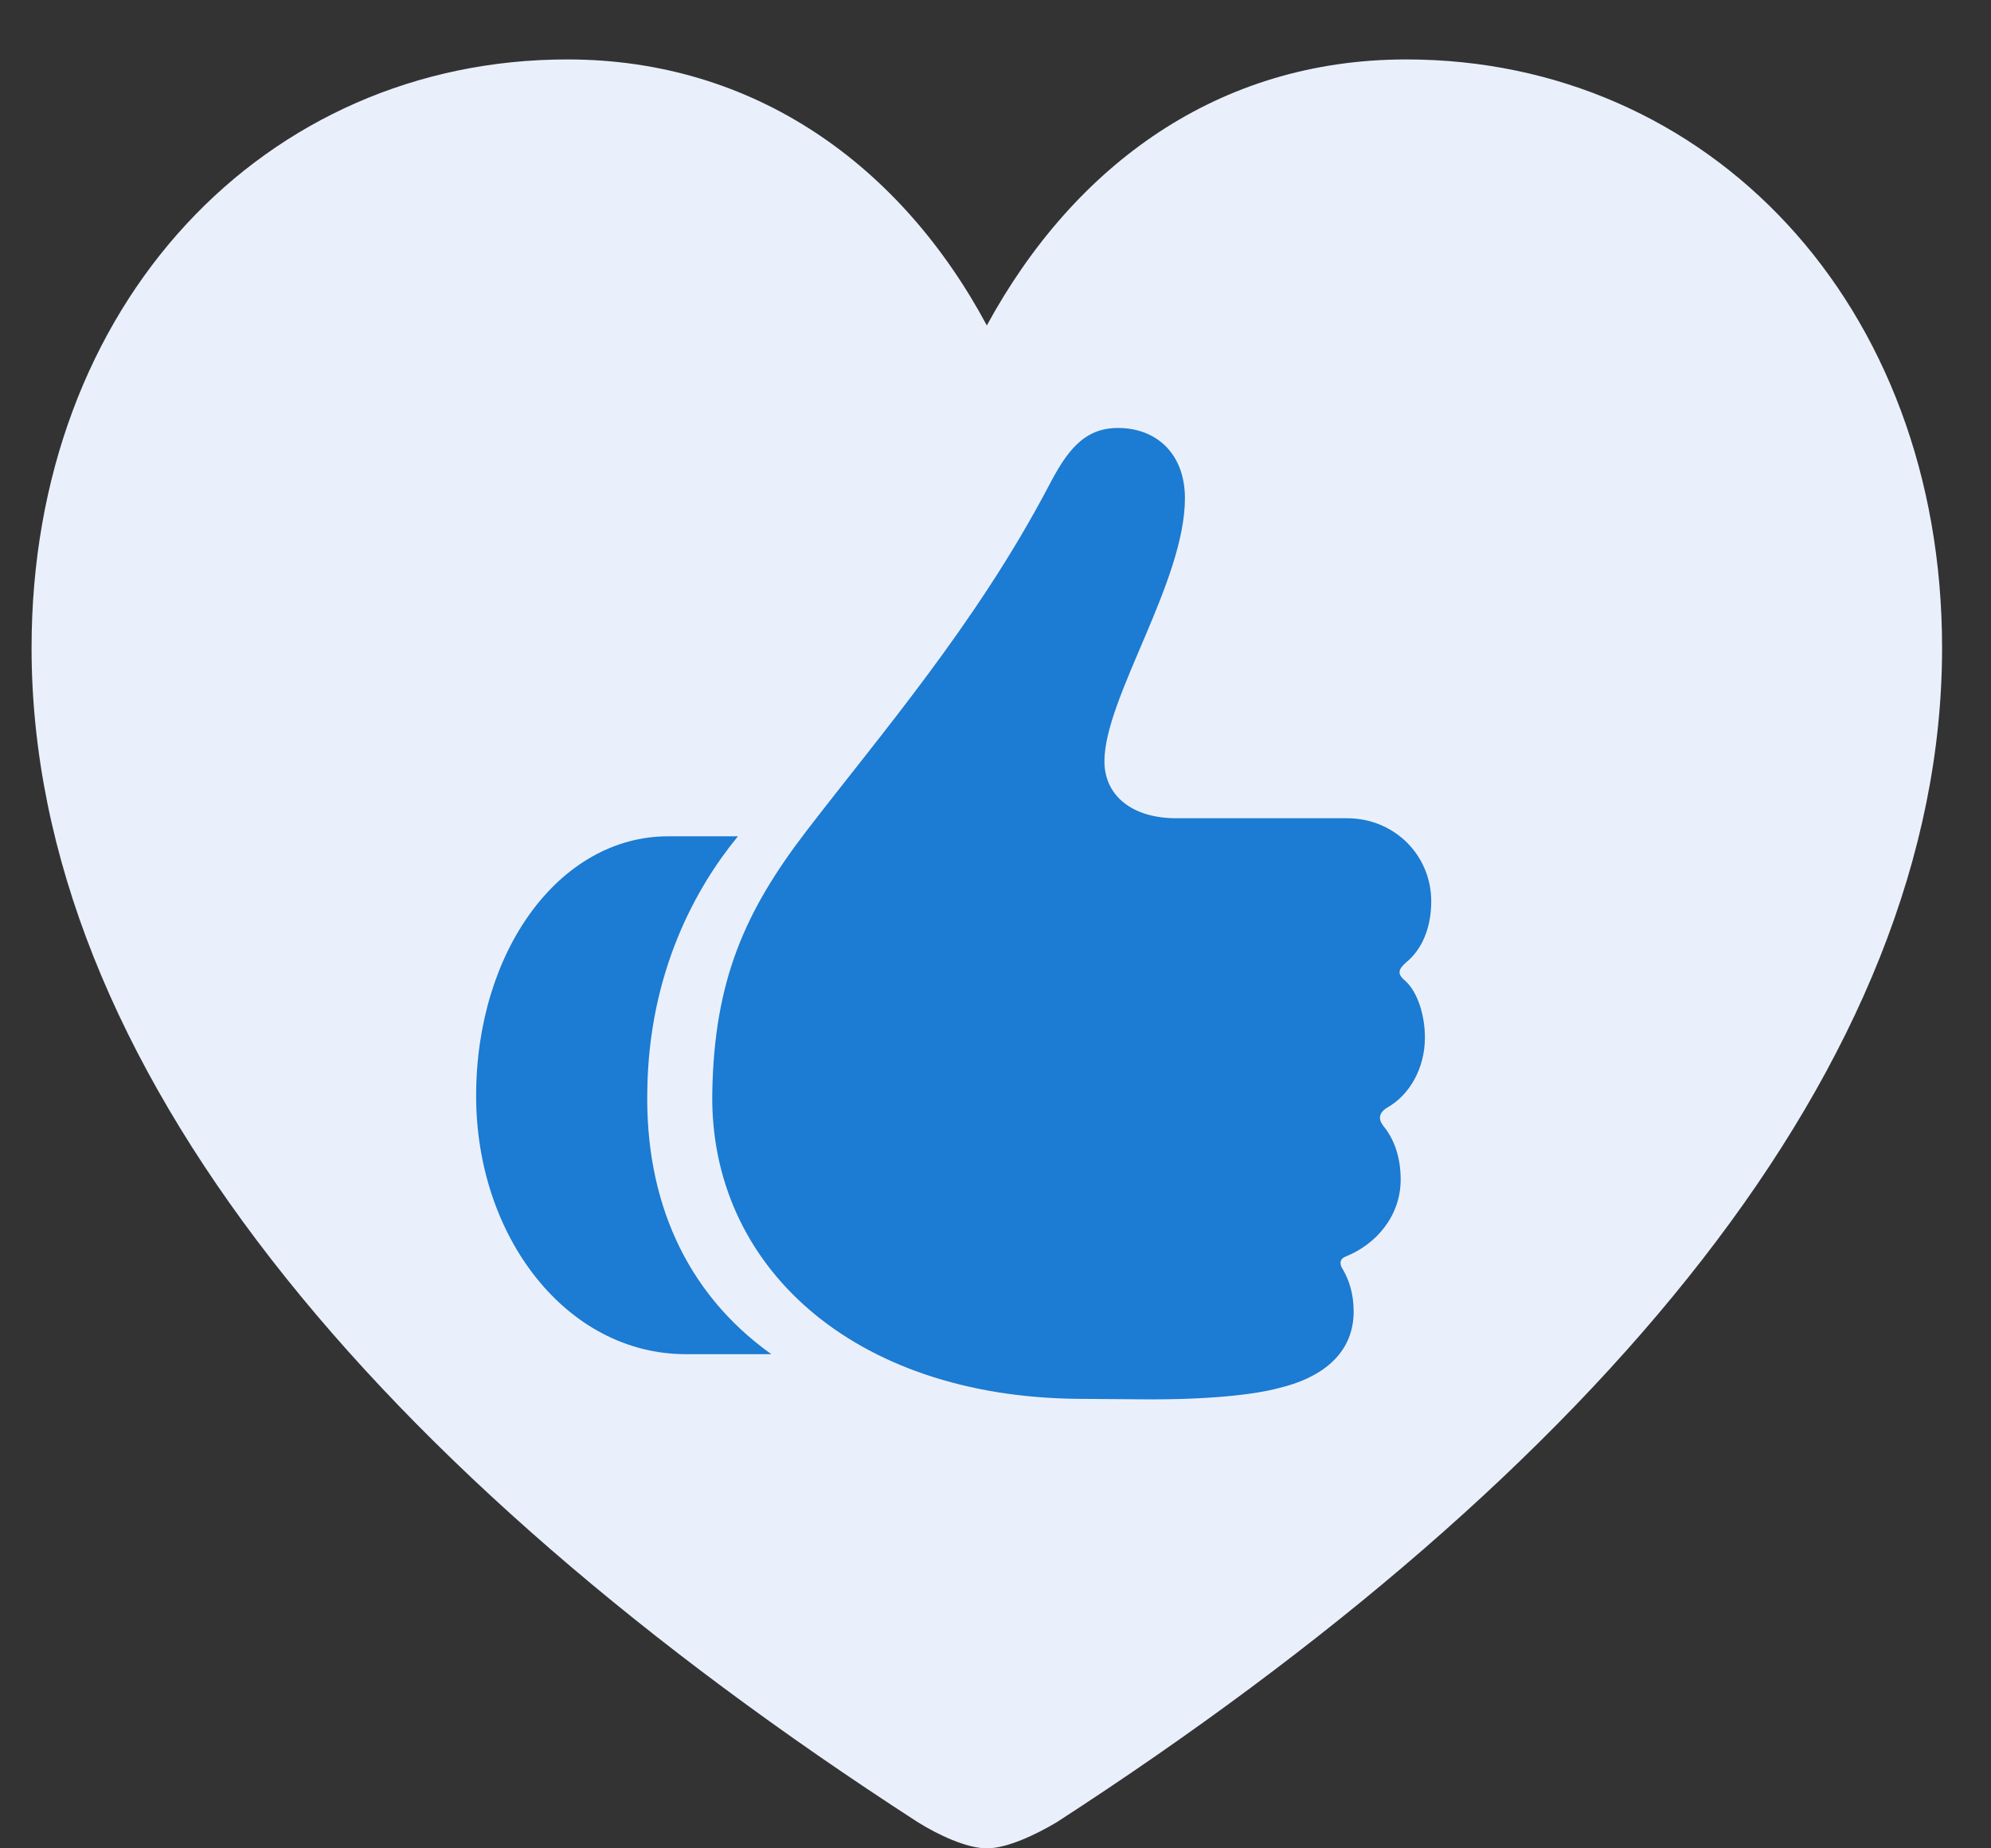 <svg width="28" height="26" viewBox="0 0 28 26" fill="none" xmlns="http://www.w3.org/2000/svg">
<rect x="0" y="0" width="28" height="26" fill="#333333" stroke="none"/>
<g clipPath="url(#clip0_1594_309)">
<path d="M13.878 26C14.162 26 14.568 25.808 14.865 25.63C22.482 20.696 27.312 14.953 27.312 9.114C27.312 4.262 24.024 0.836 19.776 0.836C17.138 0.836 15.109 2.316 13.878 4.578C12.674 2.33 10.617 0.836 7.979 0.836C3.731 0.836 0.444 4.262 0.444 9.114C0.444 14.953 5.274 20.696 12.904 25.63C13.188 25.808 13.594 26 13.878 26Z" fill="#EAF0FB"/>
<g clipPath="url(#clip1_1594_309)">
<path d="M6.696 15.416C6.696 17.393 7.964 19.049 9.648 19.049H10.848C9.621 18.174 9.076 16.852 9.103 15.35C9.123 13.68 9.785 12.485 10.378 11.764H9.396C7.876 11.764 6.696 13.366 6.696 15.416ZM10.017 15.37C9.976 17.807 11.994 19.65 15.164 19.677L16.085 19.684C16.971 19.69 17.626 19.623 17.994 19.523C18.526 19.396 19.037 19.083 19.037 18.448C19.037 18.194 18.969 18.001 18.887 17.86C18.832 17.78 18.839 17.707 18.928 17.674C19.344 17.507 19.698 17.113 19.698 16.592C19.698 16.285 19.61 16.024 19.453 15.837C19.378 15.737 19.392 15.65 19.514 15.577C19.821 15.403 20.039 15.029 20.039 14.595C20.039 14.281 19.937 13.954 19.76 13.794C19.644 13.7 19.664 13.633 19.78 13.533C19.992 13.36 20.128 13.059 20.128 12.678C20.128 12.037 19.617 11.51 18.942 11.51H16.541C15.935 11.51 15.532 11.203 15.532 10.708C15.532 9.82 16.664 8.184 16.664 7.009C16.664 6.381 16.262 6.02 15.723 6.02C15.239 6.02 15.001 6.348 14.742 6.848C13.726 8.778 12.376 10.341 11.346 11.683C10.473 12.819 10.044 13.794 10.017 15.37Z" fill="#1C7BD2"/>
</g>
</g>
<defs>
<clipPath id="clip0_1594_309">
<rect width="27.368" height="26" fill="white" transform="translate(0.443)"/>
</clipPath>
<clipPath id="clip1_1594_309">
<rect width="13.684" height="13.684" fill="white" transform="matrix(-1 0 0 -1 20.127 19.684)"/>
</clipPath>
</defs>
</svg>
